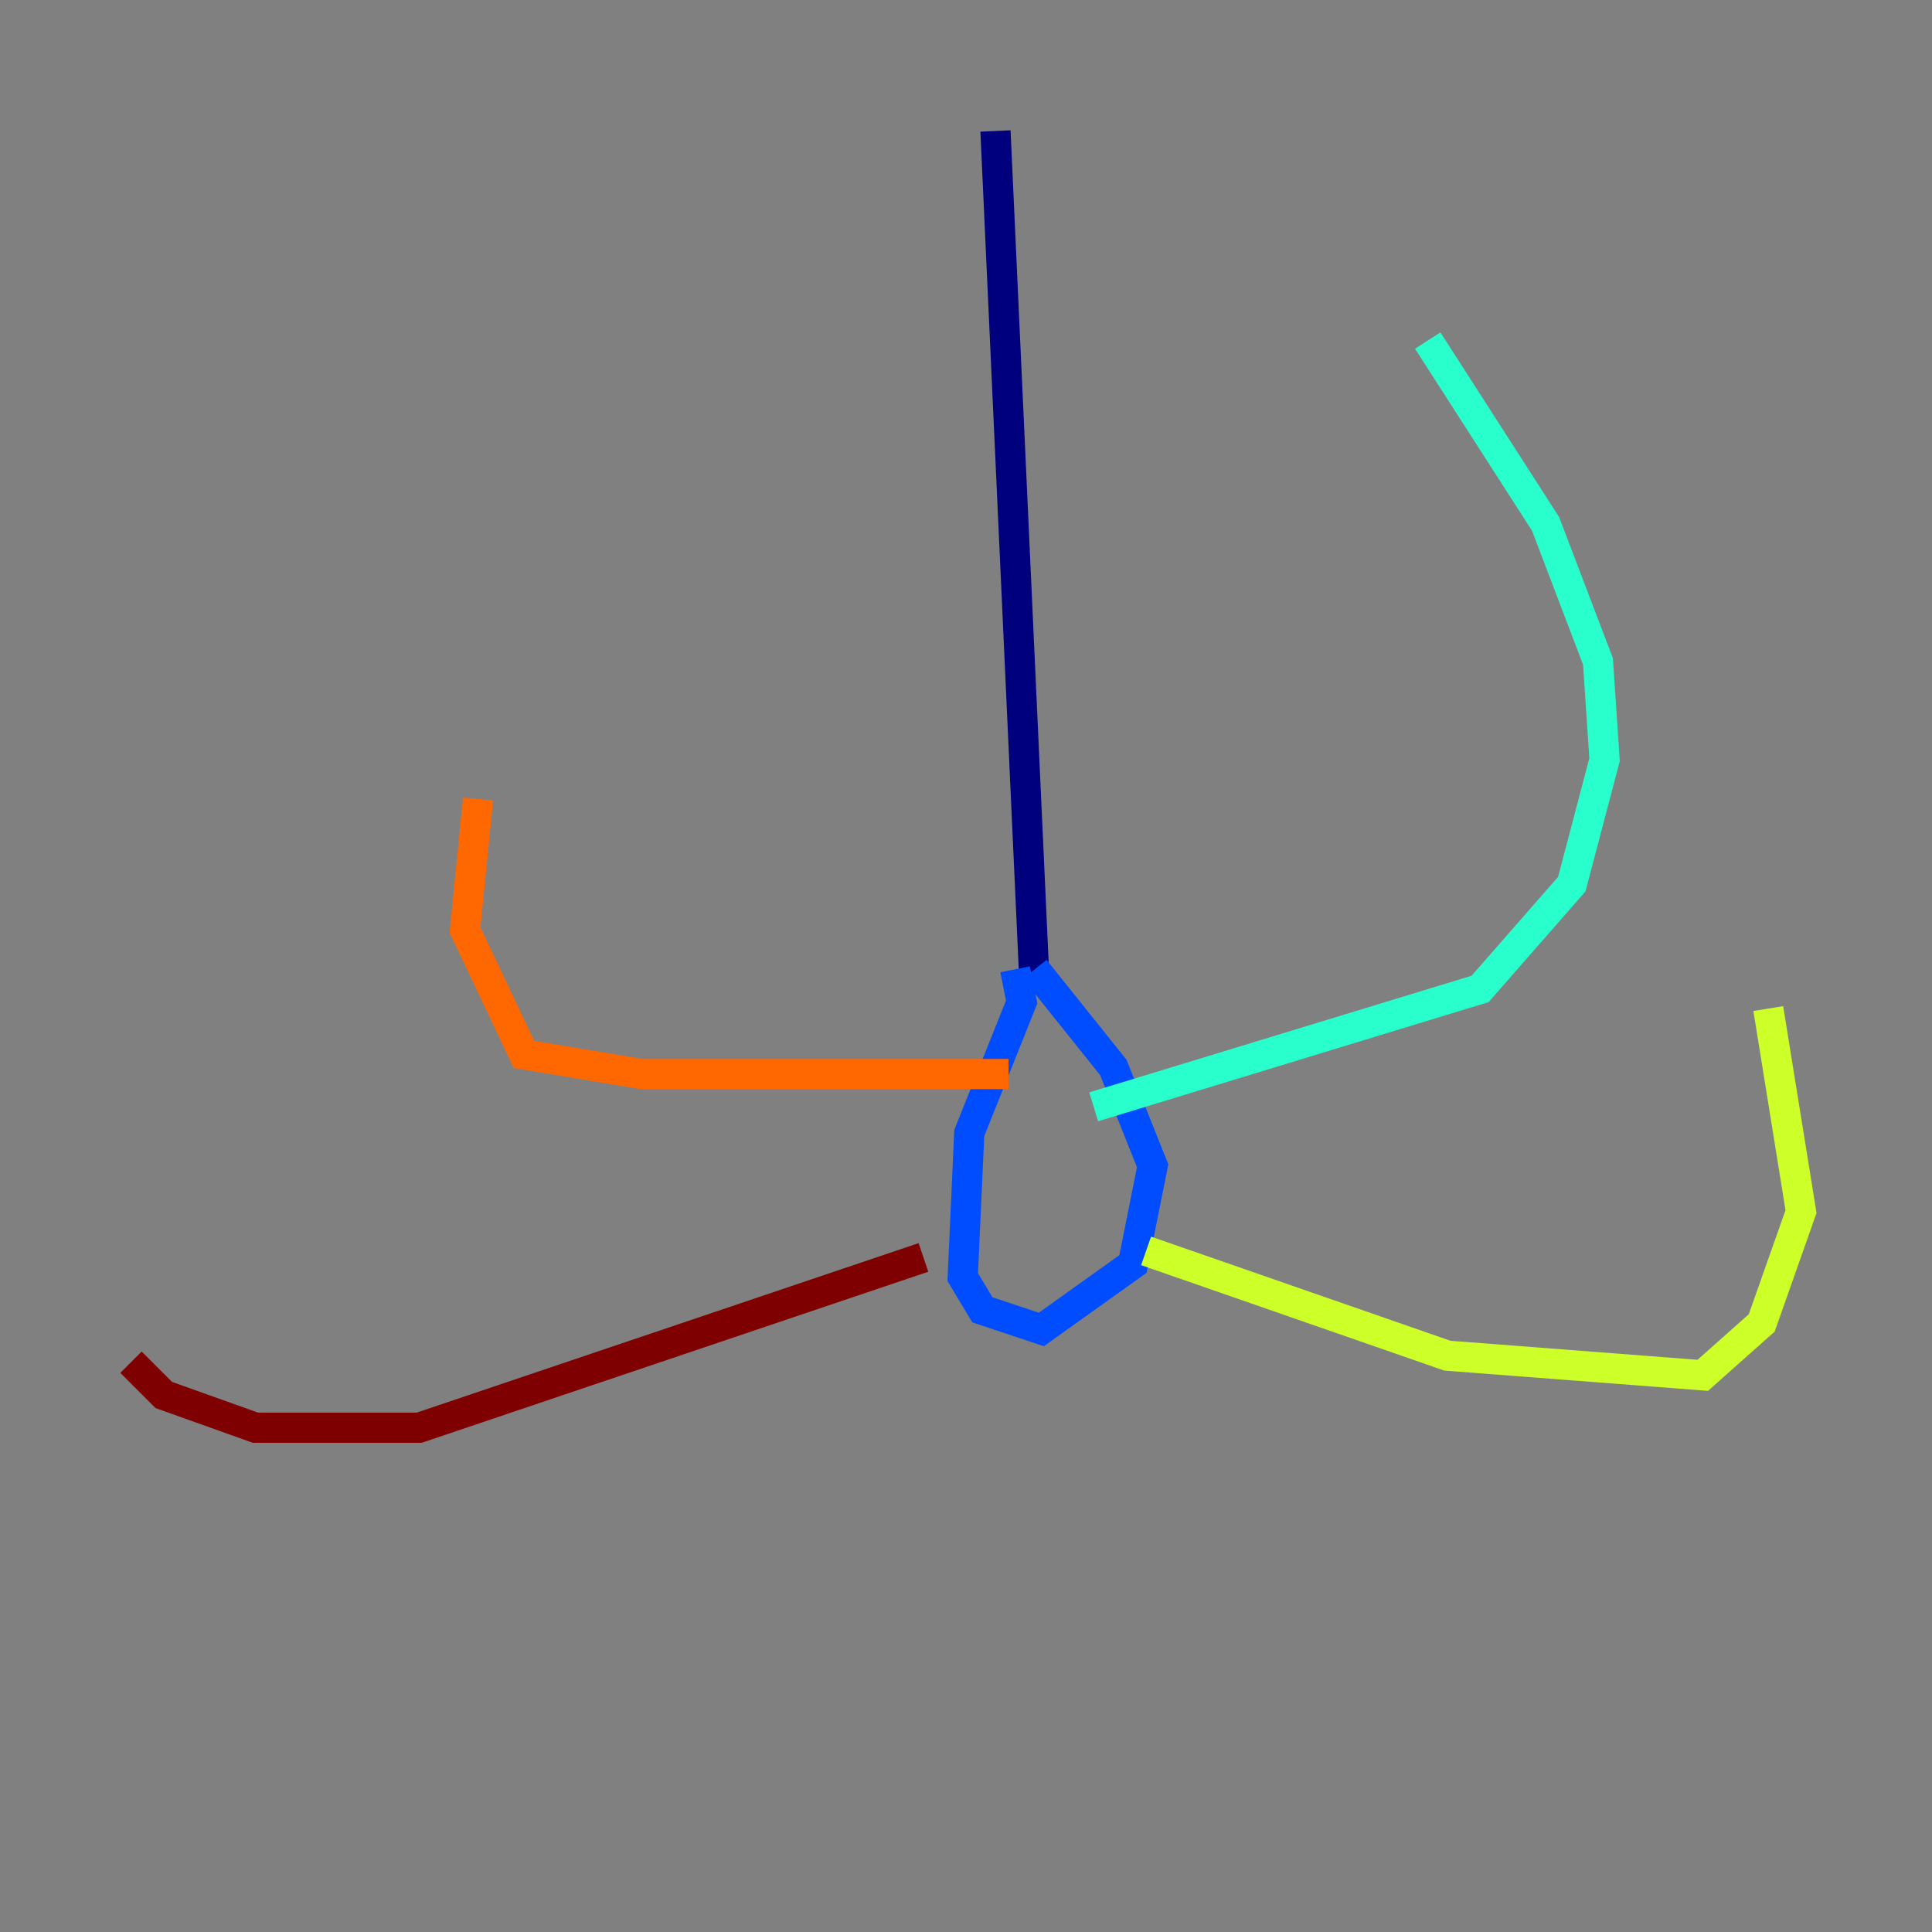 <?xml version="1.0" encoding="utf-8" ?>
<svg baseProfile="tiny" height="128" version="1.2" viewBox="0,0,128,128" width="128" xmlns="http://www.w3.org/2000/svg" xmlns:ev="http://www.w3.org/2001/xml-events" xmlns:xlink="http://www.w3.org/1999/xlink"><rect x="0" y="0" width="128" height="128" fill="#808080" stroke="none"/><defs /><polyline fill="none" points="65.953,8.678 68.556,65.519" stroke="#00007f" stroke-width="2" /><polyline fill="none" points="67.254,64.217 67.688,66.386 64.217,75.064 63.783,84.61 65.085,86.78 68.99,88.081 75.064,83.742 76.366,77.234 73.763,70.725 68.556,64.217" stroke="#004cff" stroke-width="2" /><polyline fill="none" points="72.461,73.329 98.061,65.519 104.136,58.576 106.305,50.332 105.871,43.824 102.4,34.712 94.59,22.563" stroke="#29ffcd" stroke-width="2" /><polyline fill="none" points="75.932,82.875 95.891,89.817 112.814,91.119 116.719,87.647 119.322,80.271 117.153,66.82" stroke="#cdff29" stroke-width="2" /><polyline fill="none" points="66.82,71.159 42.522,71.159 34.712,69.858 30.807,61.614 31.675,52.936" stroke="#ff6700" stroke-width="2" /><polyline fill="none" points="61.18,83.308 27.77,94.59 16.922,94.59 10.848,92.42 8.678,90.251" stroke="#7f0000" stroke-width="2" /></svg>